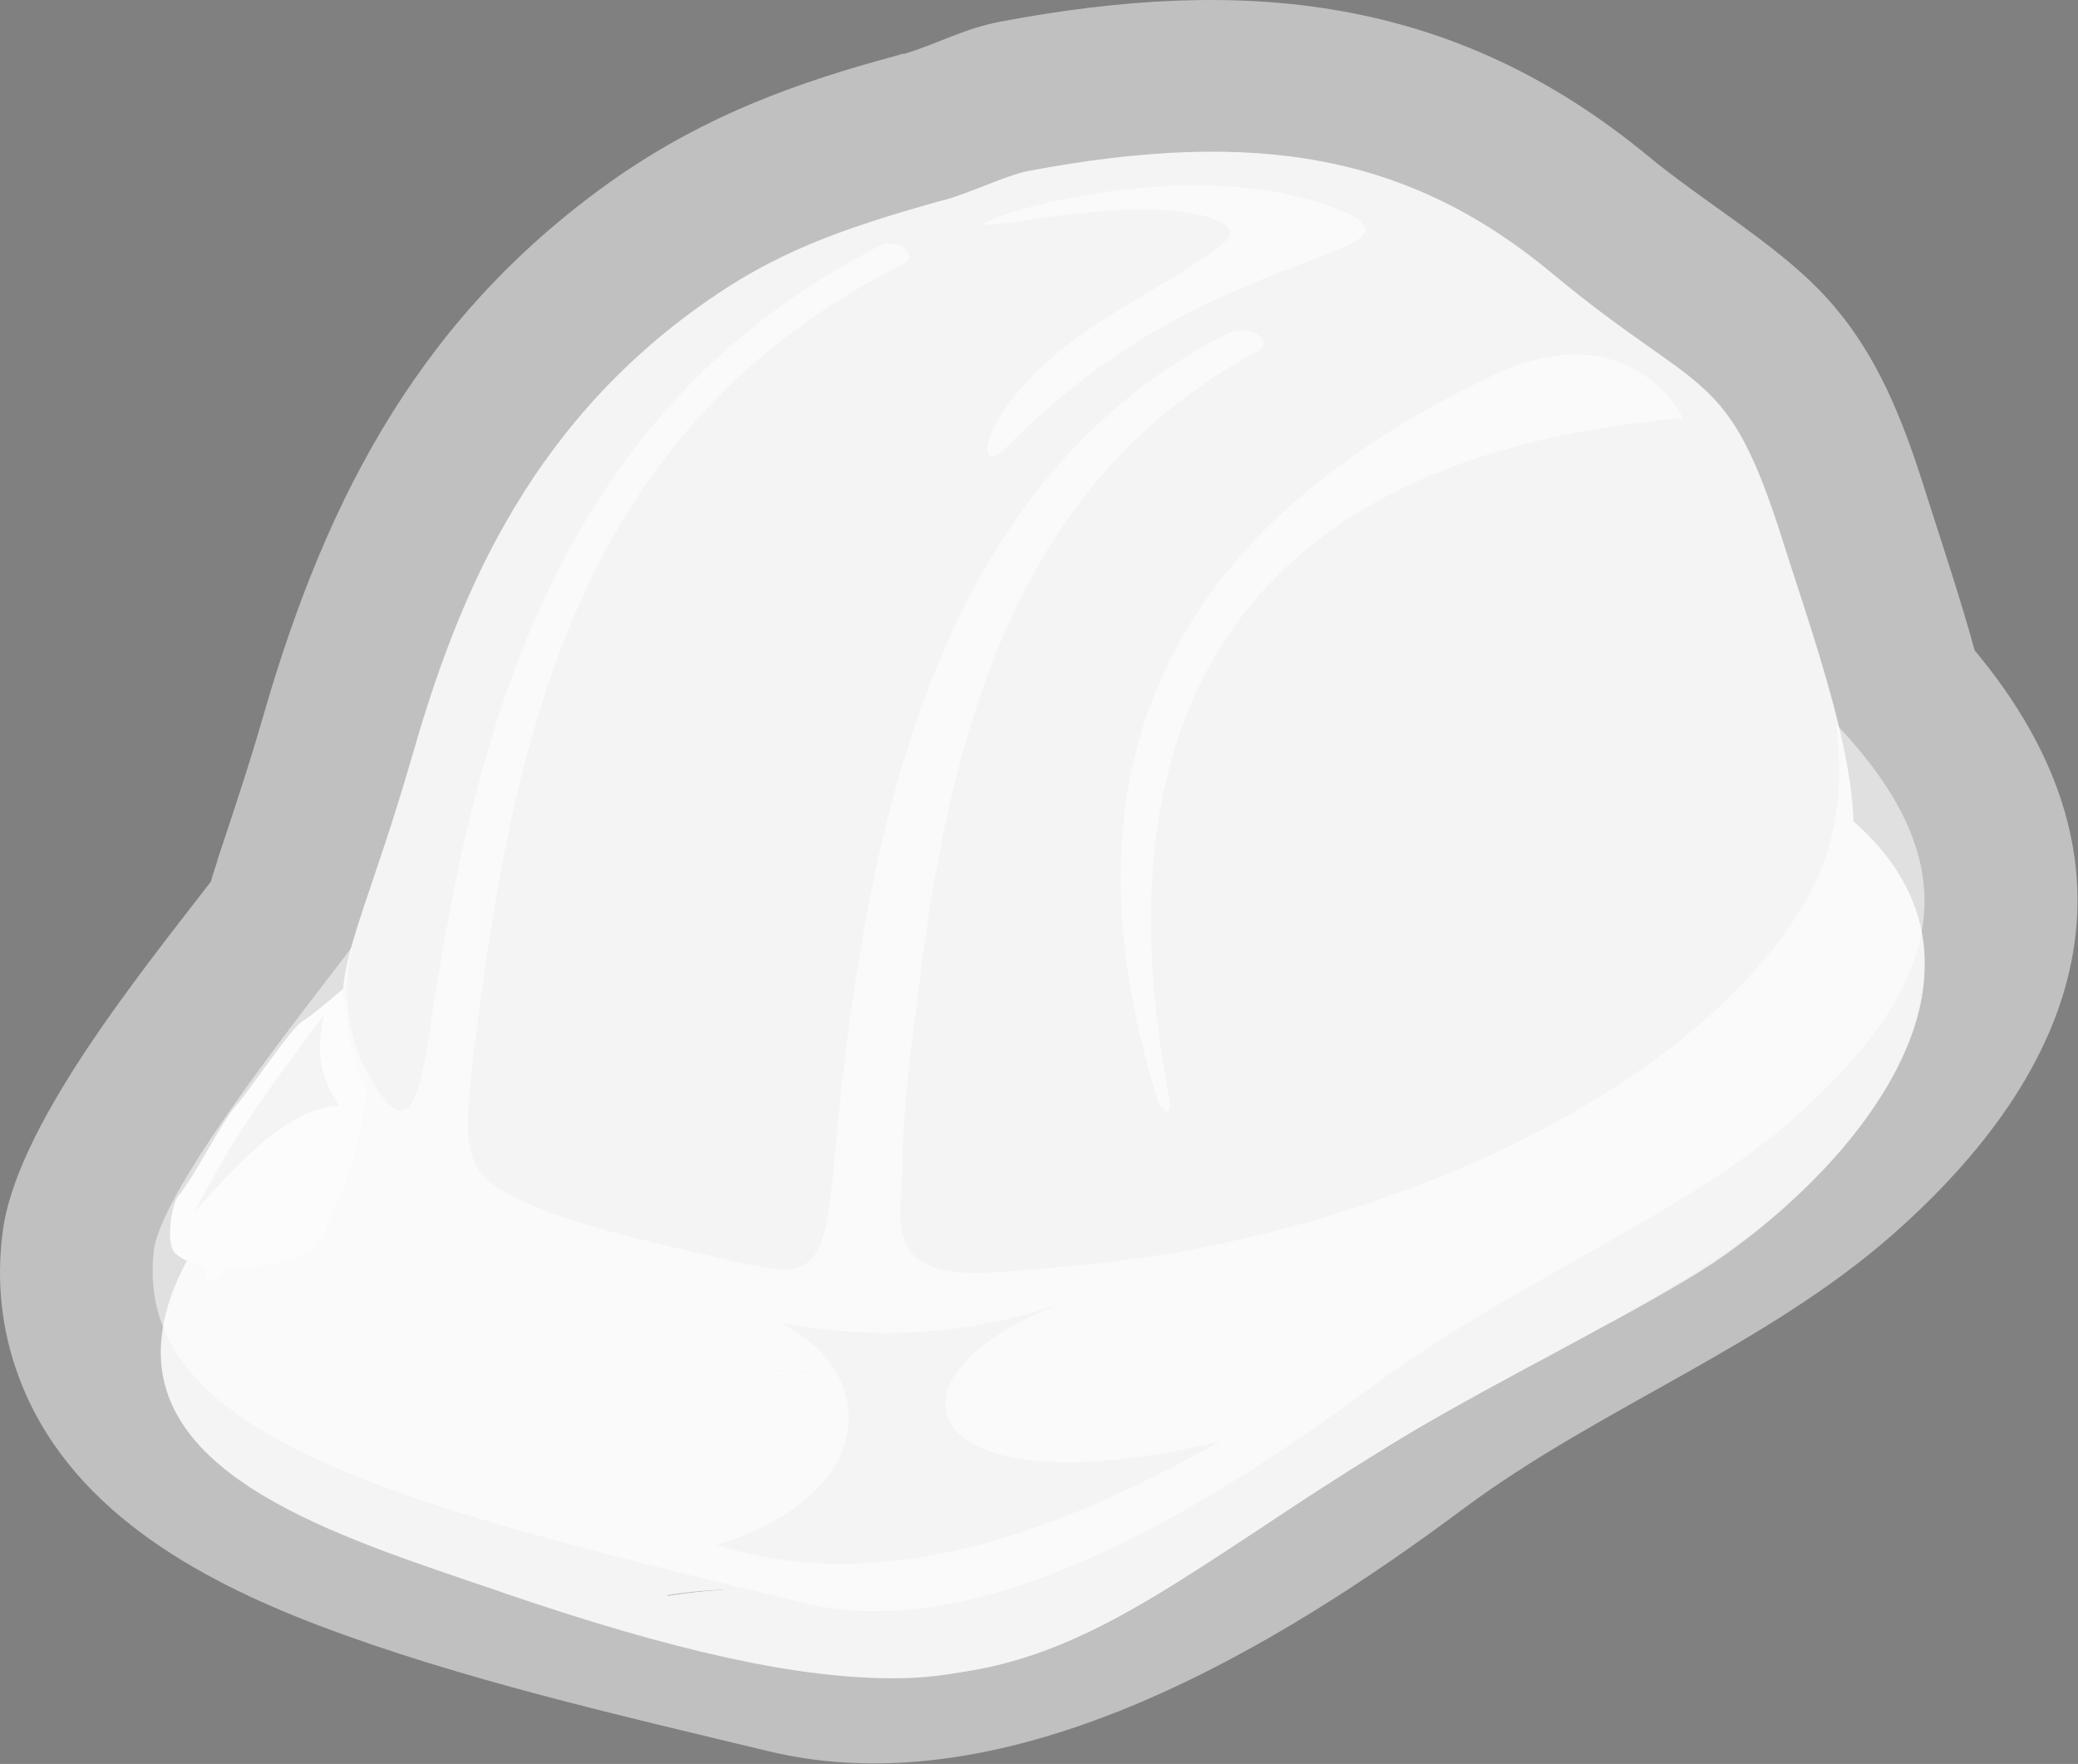 <svg width="820" height="696" fill="none" xmlns="http://www.w3.org/2000/svg"><rect width="100%" height="100%" fill="#808080" stroke="none"/><path fill-rule="evenodd" clip-rule="evenodd" d="M779.219 256.611c67.227 80.564 47.062 160.338-32.034 230.24-50.224 44.231-115.474 68.322-168.859 107.814-73.556 54.894-179.142 119.266-274.841 96.36-58.923-14.217-121.801-28.433-177.954-49.76-48.642-18.561-99.26-46.6-118.241-98.335-6.723-18.167-8.7-37.124-6.327-56.079 4.745-41.468 52.99-101.101 82.254-139.013.79-3.161 1.978-5.924 2.768-9.084 6.327-18.957 12.655-37.912 18.19-57.263 25.31-87.278 63.274-158.76 139.991-212.075 35.196-24.09 69.601-36.728 110.727-47.786l1.187-.395h.791c13.049-3.949 23.331-9.873 37.568-12.637C490.535-9.57 573.185-2.065 650.298 61.518c20.959 17.376 48.64 33.568 67.227 52.524 22.937 23.301 33.613 52.13 43.104 82.539 6.326 19.747 13.043 39.888 18.59 60.03z" fill="#fff" fill-opacity=".5"/><path fill-rule="evenodd" clip-rule="evenodd" d="M138.976 419.711s-11.864 10.267-15.423 12.242c-4.745 2.764-20.168 26.46-26.1 33.174-5.536 6.319-15.422 26.065-22.541 35.543-2.373 2.765-4.745 18.561-.792 22.116 11.864 9.872 41.128 5.133 53.388-1.581 3.163-1.578 15.027-30.804 16.213-35.937 1.977-10.269 7.118-26.855 3.955-36.728-2.769-7.503.396-13.823-5.933-23.695-1.581-2.371-1.581-5.53-2.767-5.134z" fill="#F9F9F9"/><path d="M95.081 529.107c-8.304 0-16.214-1.579-21.355-5.924-4.35-3.553-1.582-19.745.791-22.906 3.56-4.739 7.909-11.847 11.864-18.955 3.954-6.714 7.909-13.427 10.676-16.588 1.978-2.369 5.537-7.502 9.492-12.637 6.327-8.688 13.446-18.957 16.609-20.536 2.768-1.58 10.282-7.898 13.841-10.662l1.582-1.581h.79c.792.395.792 1.185 1.187 2.371.395.788.791 1.974 1.186 3.159 3.954 6.318 3.954 11.057 4.35 15.402 0 2.764.396 5.529 1.187 8.292 2.768 7.9 0 20.141-2.373 30.015-.396 2.369-1.186 4.739-1.582 6.714-.792 4.739-13.05 34.359-16.213 36.333-6.328 3.949-19.774 7.503-32.032 7.503zm43.894-108.999s-.79.791-1.582 1.185c-3.163 2.765-11.072 9.478-13.839 11.058-2.769 1.579-10.282 11.453-16.215 20.536-3.953 5.133-7.513 10.268-9.49 12.637-2.768 3.159-6.723 9.479-10.678 16.587-3.953 7.109-8.304 14.217-11.864 18.956-1.977 2.765-4.745 18.167-.79 21.722 12.258 9.872 41.522 4.739 52.99-1.581 2.769-1.578 14.633-30.013 15.819-35.543.396-1.974.79-4.343 1.582-6.713 2.373-9.873 5.141-21.72 2.373-29.62-1.187-3.159-1.187-5.528-1.583-8.292-.394-4.345-.79-9.084-4.349-15.008-.791-1.184-.791-1.974-1.186-3.159-.396-1.58-.792-2.765-1.188-2.765z" fill="#000"/><path fill-rule="evenodd" clip-rule="evenodd" d="M142.93 403.123c-.394 32.778-.79 61.213 28.869 72.27-8.7-88.462 35.591-239.323 113.892-306.064 17.398-14.613 69.994-48.576 88.58-41.863-10.281 3.95-31.635 17.377-41.127 23.696-42.314 28.83-73.158 66.742-94.514 113.343-31.24 67.926-41.918 152.835-52.594 222.737 44.29 20.536 92.932 42.651 149.877 41.072 0-121.636 22.936-315.149 149.085-378.337 7.119-3.554 13.446-6.319 24.519-1.58-155.809 104.655-139.991 236.559-156.599 375.967l14.235 5.135c-7.513-29.225-3.163-63.188 0-93.202 8.7 22.116 3.955 41.071 21.354 63.977 18.192 24.486 36.383 16.588 56.155 28.435 48.641-1.185 143.946-44.231 184.282-67.137 46.267-26.461 117.054-72.667 92.536-144.543-41.128-158.364-51.409-124.4-107.563-173.766-63.669-55.684-137.619-59.238-218.291-40.677-176.372 39.493-206.823 144.937-252.696 300.537zm322.296 78.984C359.244 324.929 604.821 99.427 662.558 196.578c-70.787 8.294-127.732 16.192-170.045 77.8-54.969 79.774-29.66 125.586-27.287 207.729z" fill="#F4F4F4"/><path d="M367.944 529.5l-15.423-5.529v-.395c2.768-21.721 4.35-43.442 6.327-64.374 9.886-114.921 18.982-223.131 149.877-311.594-10.678-4.344-17.005-1.185-23.331 1.975-55.76 28.039-96.887 84.118-121.801 167.053-22.54 74.641-27.286 155.994-27.286 210.889v.395h-.395c-57.341 1.58-106.773-20.932-149.877-41.073h-.395v-.394c1.185-6.714 1.977-13.427 3.163-20.141 9.886-65.953 20.958-140.988 49.432-202.596 22.144-47.786 52.99-84.909 94.908-113.739 9.096-6.318 29.66-18.956 39.942-23.3-18.982-4.739-69.204 26.855-87.001 42.257-75.927 64.373-122.59 214.443-113.89 305.67v.79l-.792-.394c-30.054-11.059-29.658-39.492-29.262-72.666l.394-.79c22.542-76.616 41.918-142.567 77.509-193.512 18.587-26.855 41.128-48.182 68.019-65.163 29.264-18.561 64.459-32.384 107.563-42.257 44.291-10.268 82.254-12.637 115.868-7.503 39.15 5.924 72.764 21.72 102.818 48.18 13.051 11.453 23.727 18.561 33.219 24.486 29.658 19.351 43.104 28.434 74.74 149.676 10.678 31.594 3.955 62.002-19.773 90.042-20.168 23.696-49.432 41.862-72.763 55.29-39.941 22.905-135.244 65.952-184.281 67.137-7.514-4.345-14.633-6.32-21.355-7.899-11.864-2.764-23.332-5.529-34.8-20.931-11.073-14.612-13.049-27.249-15.423-40.282-1.186-7.108-2.372-14.612-5.537-22.116-3.557 29.224-7.117 62.398 0 91.228l-.394 1.58zm-14.237-5.924l13.05 4.738c-7.119-28.829-3.164-61.608 0-90.832l.395-3.16.792 1.58c3.164 8.294 4.745 16.192 5.931 24.09 2.374 13.034 4.35 25.671 15.423 39.888 11.072 15.006 22.542 17.771 34.009 20.536 7.119 1.58 14.236 3.555 21.75 7.898 49.037-1.185 143.945-44.231 183.887-67.137 54.967-31.593 115.471-76.22 92.536-144.147-31.242-120.847-44.687-129.535-74.346-148.886-9.49-5.924-19.772-13.032-33.217-24.88-55.76-48.97-124.964-62.003-217.896-40.677-175.978 40.282-206.428 143.753-252.299 300.142v.789c-.396 32.384-1.188 60.423 28.076 71.482-3.955-44.627 5.141-104.26 24.518-160.735 21.751-62.792 53.781-114.133 89.768-144.937 18.191-15.402 70.787-48.575 88.977-41.861l1.188.395-1.188.395c-10.282 3.949-31.636 17.376-41.126 23.695-41.918 28.039-72.764 64.768-94.91 112.554-28.472 61.608-39.544 136.247-49.432 202.2-1.186 6.714-1.976 13.428-3.163 19.747 43.105 19.745 91.746 42.257 148.691 40.676 0-55.288 5.141-136.248 27.286-210.889 24.914-83.328 66.041-139.408 122.195-167.447 6.723-3.554 13.445-6.714 24.915-1.58l.79.395-.79.395C378.225 236.466 369.13 344.675 359.244 459.598c-1.188 20.931-3.164 42.651-5.537 63.978zm112.308-39.888l-.79-1.184c-46.663-69.508-20.959-143.753-1.186-182.06 17.399-33.963 43.104-65.953 72.369-90.043 28.868-23.696 58.131-37.123 81.858-37.912 19.772-.396 35.195 7.502 44.687 23.694l.394.396h-.79c-68.019 7.898-126.545 15.006-170.045 77.404-41.918 60.423-37.173 101.496-31.637 153.625 1.977 16.982 3.955 34.359 4.35 54.106l.79 1.974zm154.228-310.015h-1.977c-23.727.79-52.596 14.218-81.464 37.518-29.263 24.09-54.968 55.684-72.368 89.647-19.377 37.913-45.082 110.974.396 180.086-.79-19.351-2.372-35.938-4.35-52.526-5.932-52.129-10.282-93.596 31.636-154.019 19.773-28.435 43.5-46.996 74.742-58.845 27.285-10.267 58.131-14.612 94.908-18.955-8.701-15.402-23.332-22.906-41.523-22.906z" fill="#F4F4F4"/><path fill-rule="evenodd" clip-rule="evenodd" d="M136.206 425.244l1.186 35.937c-65.25 32.78-31.636 35.543-56.945 46.207.396-28.04 32.032-53.709 55.759-82.144zm6.723-22.116l-52.99 71.086C75.702 492.381 67.793 508.177 65.024 522c-12.258 61.214 73.556 85.304 134.06 106.234 206.822 70.692 218.29 20.141 359.862-64.373 34.01-20.141 69.995-37.517 104.4-58.053 63.272-37.123 145.124-127.166 58.131-189.168 24.519 72.271-46.663 118.476-92.536 144.541-40.336 22.906-135.64 65.953-184.281 67.137l-77.509.396-14.237-5.135c16.609-139.408 1.188-271.311 156.6-375.967-11.072-4.739-17.399-1.974-24.517 1.58C358.847 212.38 335.91 405.893 335.91 527.53c-56.945 1.578-105.586-20.537-149.877-41.073 10.678-69.901 20.96-154.811 52.595-222.737 21.356-46.601 52.596-84.513 94.514-113.342 9.49-6.32 30.846-19.747 41.128-23.696-18.586-6.714-71.182 26.854-88.583 41.861-78.299 66.742-122.59 217.603-113.89 306.066-29.658-10.267-29.264-38.702-28.868-71.481zm191.795 205.755c3.559-42.257-14.236-39.097-28.473-68.716l125.36 8.688c-14.633 8.688-47.455 16.586-48.642 37.122 36.778 15.008 73.555-7.502 109.936-11.847l-18.19 22.115c-58.527 48.971-156.996 65.953-211.568 33.175 33.614-5.53 45.082 3.159 71.577-20.537z" fill="#F4F4F4"/><path d="M352.518 662.199c-38.36 0-86.209-10.663-153.436-33.568-3.955-1.581-8.304-2.765-12.655-4.344-59.319-20.141-133.268-45.021-121.8-102.286 2.769-14.611 11.073-30.804 24.914-48.18l53.782-72.271v1.185c-.396 32.384-1.186 60.423 28.077 71.48-3.956-44.625 5.141-104.259 24.519-160.733 21.749-62.794 53.781-114.133 89.766-144.937 18.193-15.402 70.787-48.576 88.977-41.862l1.188.395-1.188.395c-10.28 3.949-31.636 17.376-41.126 23.696-41.522 28.829-72.368 65.557-94.514 113.343-28.472 61.607-39.546 136.248-49.432 202.199-1.186 6.714-1.976 13.428-3.163 19.747 43.105 19.747 91.746 42.257 148.691 40.677 0-55.289 5.141-136.249 27.286-210.888 24.914-83.329 66.041-139.409 122.195-167.448 6.723-3.555 13.445-6.714 24.913-1.58l.792.395-.792.395c-131.29 88.463-140.385 196.671-150.271 311.594-1.582 20.932-3.559 42.257-6.329 63.979l13.842 4.739 77.509-.396c49.036-1.184 143.946-44.231 183.886-67.137 54.968-31.594 115.473-76.22 92.536-144.147l-.396-1.184 1.188.79c26.099 18.561 39.151 41.466 37.967 67.137-.795 22.115-12.264 46.206-32.826 70.296-17.005 19.745-39.942 39.098-63.274 52.525-16.609 9.873-34.009 18.955-50.618 28.039-17.795 9.479-35.985 19.351-53.782 29.62-24.517 14.612-45.081 28.039-63.272 40.282-43.895 28.829-75.531 49.759-117.055 55.684-7.908 1.579-17.004 2.369-26.099 2.369zM142.531 404.314l-52.2 69.901c-13.445 17.377-21.75 33.175-24.517 47.786C54.346 578.87 127.9 603.75 186.822 623.497c4.35 1.579 8.305 2.765 12.656 4.343 171.231 58.449 207.612 34.359 296.194-24.09 18.191-11.847 38.755-25.67 63.272-40.282 17.401-10.267 35.987-20.141 53.782-29.619 16.609-9.083 34.009-18.167 50.618-28.04 44.687-26.459 93.716-75.825 95.695-122.031 1.185-25.275-11.067-46.996-36.376-65.557 10.282 31.198 3.163 61.212-20.168 88.463-20.169 23.696-49.433 41.861-72.764 55.288-39.941 22.906-135.246 65.953-184.281 67.137l-77.509.396-14.633-5.135v-.394c2.769-21.721 4.351-43.441 6.327-64.373 9.888-114.923 18.982-223.131 149.877-311.594-10.676-4.344-17.003-1.185-23.331 1.974-55.76 28.04-96.886 84.119-121.799 167.052-22.542 74.641-27.287 155.996-27.287 210.89v.396h-.396c-57.34 1.578-106.773-20.932-149.877-41.073h-.395v-.395c1.187-6.714 1.977-13.428 3.163-20.142 9.886-65.951 20.96-140.986 49.432-202.595 22.146-47.785 52.992-84.908 94.91-113.737 9.094-6.32 29.658-18.957 39.94-23.301-18.982-4.739-69.204 26.855-86.999 42.257-75.927 64.373-122.592 214.443-113.892 305.67v.791l-.79-.396c-30.45-10.663-30.45-38.702-29.66-71.086zm190.213 242.877c-27.285 0-51.012-5.923-69.598-16.98l-.792-.396h1.187c9.886-1.579 17.795-1.975 24.518-2.765 16.609-1.184 27.682-1.578 46.267-18.165 2.373-27.25-4.349-35.149-13.445-46.207-4.745-5.528-9.886-11.847-15.027-22.116l-.395-.788h.79l126.942 8.688-1.188.788c-3.558 1.975-8.304 4.345-13.445 6.32-15.027 6.714-34.008 15.008-34.8 30.014 24.519 9.874 49.037 2.764 73.16-3.949 11.864-3.159 24.122-6.714 35.985-7.899h1.188l-18.982 22.906c-28.473 23.696-67.623 40.677-107.564 47.39-11.863 1.975-23.331 3.159-34.801 3.159zm-68.017-16.98c52.99 31.198 150.667 15.402 209.986-33.965l17.4-21.325c-11.468 1.58-23.331 4.739-34.799 7.898-24.123 6.714-49.432 13.823-73.951 3.555h-.395v-.395c.79-15.797 20.168-24.09 35.59-31.199 4.351-1.975 8.7-3.949 11.863-5.53l-123.38-8.688c4.745 9.874 9.886 15.798 14.631 21.327 8.701 10.663 15.819 18.955 13.446 46.996-18.587 16.587-30.055 17.377-47.059 18.561-6.723.79-14.237 1.185-23.332 2.765zM80.049 508.18v-.791c.396-21.721 18.982-41.862 39.151-63.582 5.536-6.319 11.468-12.639 17.004-18.957l.792-.79 1.186 37.124h-.396c-39.94 20.141-42.71 28.433-44.686 34.753-1.187 3.949-2.373 7.108-12.26 11.452l-.79.791zm55.759-81.751c-5.14 6.32-11.072 12.243-16.213 18.167-19.378 20.931-37.964 41.072-38.754 62.003 9.096-3.949 9.886-6.713 11.468-10.662 1.977-6.32 5.14-15.402 44.687-35.149l-1.188-34.359z" fill="#F4F4F4"/><path fill-rule="evenodd" clip-rule="evenodd" d="M465.224 482.114c-2.768-82.539-28.077-128.35 27.286-207.731 42.314-61.607 99.259-69.505 170.046-77.799-57.341-97.151-302.918 128.35-197.332 285.53zm-87.791-367.28c35.195-.789 73.554-16.586 106.377 2.37-19.378 31.989-111.122 59.238-106.377 110.183 30.45-2.764 21.354-30.803 77.509-71.48 39.546-28.83 78.695-22.906 100.84-38.308-69.994-36.728-127.731-14.612-178.349-2.765zm-9.886 414.276l77.509-.396c-19.378-12.243-37.965-4.343-56.155-28.435-17.401-23.3-12.654-41.861-21.354-63.976-3.559 29.619-7.515 63.188 0 92.807zm-32.824 79.774c-26.495 23.301-37.963 15.007-71.18 20.93 54.176 32.78 153.04 15.404 211.567-33.173l18.191-22.115c-36.382 3.949-73.158 26.855-109.937 11.847 1.187-20.535 33.614-28.434 48.642-37.122l-125.359-8.69c13.841 29.62 31.636 26.067 28.076 68.323z" fill="#F4F4F4"/><path d="M332.747 647.187c-27.287 0-51.014-5.923-69.6-16.98l-.79-.396h1.186c9.886-1.579 17.794-1.975 24.517-2.765 16.609-1.184 27.682-1.579 46.269-18.166 2.372-27.25-4.351-35.148-13.446-46.206-4.745-5.53-9.886-11.847-15.027-22.116l-.396-.79h.792l126.94 8.688-1.186.79c-3.559 1.975-8.305 4.345-13.446 6.32-15.027 6.713-34.009 15.006-34.799 30.014 24.518 9.872 49.035 2.764 73.158-3.95 11.864-3.159 24.123-6.713 35.987-7.898h1.186l-18.982 22.906c-28.473 23.694-67.623 40.677-107.563 47.39-11.864 1.975-23.332 3.159-34.8 3.159zm-68.019-16.98c52.992 31.198 150.669 15.402 209.987-33.965l17.399-21.325c-11.467 1.58-23.331 4.739-34.799 7.898-24.123 6.714-49.432 13.823-73.95 3.555h-.396v-.396c.792-15.796 20.169-24.09 35.591-31.198 4.35-1.975 8.701-3.949 11.864-5.53l-123.382-8.688c4.745 9.873 9.886 15.798 14.632 21.326 8.7 10.664 15.818 18.956 13.445 46.996-18.586 16.587-30.054 17.376-47.059 18.562-6.723.79-14.236 1.184-23.332 2.765zm102.423-100.706c-7.513-29.225-3.56-62.794 0-92.017l.396-3.161.791 1.58c3.164 8.294 4.745 16.192 5.931 24.091 2.374 13.033 4.351 25.67 15.423 39.888 11.072 15.006 22.542 17.77 34.009 20.535 7.119 1.58 14.236 3.555 21.75 7.898l1.186.79-79.486.396zm.791-92.017c-3.559 29.223-7.118 62.398 0 90.831l75.532-.394c-6.723-3.949-13.841-5.53-20.168-7.108-11.864-2.765-23.332-5.53-34.8-20.931-11.073-14.612-13.051-27.251-15.423-40.283-1.186-7.109-2.373-14.217-5.141-22.115zm98.073 46.205l-.791-1.184c-46.663-69.507-20.959-143.752-1.186-182.06 17.4-33.963 43.104-65.953 72.368-90.043 28.868-23.696 58.131-37.123 81.858-37.912 19.774-.396 35.197 7.502 44.687 23.694l.396.396h-.792c-68.018 7.898-126.545 15.006-170.045 77.404-41.918 60.424-37.173 101.496-31.636 153.627 1.978 16.981 3.954 34.357 4.35 54.104l.791 1.974zm154.227-310.014h-1.978c-23.727.79-52.594 14.217-81.462 37.517-29.265 24.09-54.97 55.684-72.369 89.647-19.378 37.914-45.082 110.974.395 180.086-.79-19.351-2.372-35.938-4.35-52.525-5.931-52.13-10.281-93.597 31.636-154.02 19.773-28.435 43.5-46.996 74.742-58.845 27.286-10.266 58.131-14.611 94.909-18.955-8.7-15.402-23.333-22.905-41.523-22.905zm-242.809 54.103v-.394c-3.164-31.99 32.031-54.894 63.273-75.035 18.191-11.848 35.591-23.301 43.104-34.754-22.54-12.637-48.245-9.083-73.158-5.529-10.678 1.58-22.146 3.16-32.824 3.555h-3.955l3.955-.79c5.933-1.58 12.26-3.16 18.587-4.739 45.873-11.848 98.073-25.275 160.159 7.108l.79.395-.394.395c-9.492 6.319-21.75 9.083-35.591 12.243-19.773 4.344-42.314 9.478-65.25 26.065-27.682 20.141-39.546 37.518-48.246 49.761-8.7 12.637-13.842 20.535-29.263 21.719h-1.187zm68.018-120.056c13.446 0 26.495 2.37 38.755 9.083l.396.395-.396.395c-7.515 11.848-24.913 23.301-43.5 35.543-30.846 20.141-65.645 42.652-62.878 73.85 14.632-1.578 19.773-9.082 28.473-21.325 8.7-12.637 20.168-29.62 48.246-50.155 22.936-16.982 45.478-21.721 65.646-26.065 13.839-3.16 25.703-5.529 34.799-11.848-61.296-31.594-113.1-18.561-158.973-6.714-5.141 1.185-9.886 2.37-14.631 3.555 9.49-.395 18.982-1.975 28.472-3.16 12.26-1.974 24.123-3.554 35.591-3.554z" fill="#F4F4F4"/><path fill-rule="evenodd" clip-rule="evenodd" d="M135.019 390.492s-11.862 10.269-15.421 12.243c-4.747 2.765-20.564 26.855-26.497 33.569-5.931 6.713-15.423 26.459-22.936 35.937-2.373 2.765-5.14 18.957-.791 22.512 12.26 10.267 41.523 5.133 54.177-1.581 3.163-1.58 15.027-31.198 16.215-36.333 1.976-10.268 7.117-27.249 3.953-37.122-2.767-7.899.396-13.823-5.931-24.091-1.582-2.369-1.582-5.924-2.769-5.134z" fill="#F9F9F9"/><path fill-rule="evenodd" clip-rule="evenodd" d="M371.105 79.285c9.096-1.974 26.101-10.268 34.8-11.847 90.164-16.982 150.273-6.32 206.428 40.282 59.712 49.76 69.204 35.938 91.35 106.234 13.445 42.651 37.172 106.235 23.727 133.879-98.073 205.36-578.55 221.948-590.809 52.131-3.559-8.294.791-23.696 7.118-42.653 4.746-14.216 11.468-33.173 18.983-59.237 16.608-57.661 43.499-128.747 116.263-179.296 26.495-18.562 51.013-28.04 92.14-39.493z" fill="#F4F4F4"/><path fill-rule="evenodd" clip-rule="evenodd" d="M456.921 434.327c-43.104-137.829 10.678-229.056 133.268-286.715 40.732-19.351 66.041 1.58 73.95 17.377-149.877 12.637-236.086 93.201-202.868 267.758 1.977 9.478-3.558 4.739-4.35 1.58z" fill="#fff" fill-opacity=".5"/><path fill-rule="evenodd" clip-rule="evenodd" d="M138.975 373.505c-3.954 17.773-1.978 33.965 5.141 48.182 17.796 33.963 21.75 9.083 25.705-16.982 2.371-15.798 5.141-31.594 7.908-46.601 20.168-105.049 59.319-204.175 168.464-260.65 8.304-4.739 16.608 3.555 10.282 6.714-127.336 63.977-154.227 182.455-170.046 315.939-4.349 36.728-1.977 43.837 20.564 54.104 20.168 9.084 44.686 14.613 69.995 20.537 42.71 9.873 47.851 13.427 52.2-36.333 1.187-13.033 2.373-25.671 3.955-38.308 15.423-133.09 53.386-237.744 149.877-287.899 12.655-5.924 19.772 3.949 12.655 6.713-88.186 47.787-119.428 135.853-133.268 252.357-2.769 22.115-5.932 43.441-6.328 67.927-.395 24.484-8.305 46.206 38.754 42.651 26.497-1.974 52.992-4.343 78.697-9.478 115.867-22.906 209.589-80.169 241.621-141.778 11.074-21.326 11.864-44.232 9.492-64.767 52.193 54.894 45.086 100.706-17.4 155.995-41.522 36.728-112.309 65.557-164.905 104.655-83.045 61.608-162.926 101.1-224.618 86.092-158.577-38.307-265.349-64.766-257.044-139.013 3.163-25.669 64.063-100.704 78.299-120.057z" fill="#fff" fill-opacity=".5"/><path fill-rule="evenodd" clip-rule="evenodd" d="M76.888 478.165c15.028-30.409 32.822-53.314 51.013-77.8-2.768 13.427-2.768 22.511 5.933 35.939-18.983.79-37.965 20.141-56.946 41.861zM282.92 609.668c66.833-21.325 62.482-69.9 24.915-87.672 44.29 7.898 81.068 3.159 113.494-8.688-81.068 30.013-59.712 84.513 60.506 55.29-54.177 30.013-126.941 63.582-198.915 41.07z" fill="#F4F4F4"/><path fill-rule="evenodd" clip-rule="evenodd" d="M388.505 87.977c-3.163 3.949 48.641-9.479 81.068-3.95 11.864 1.975 20.563 6.319 12.654 12.243-25.705 20.536-60.504 31.199-84.627 63.583-11.072 15.006-10.282 26.459-.395 16.587 53.782-54.5 104.794-66.348 134.85-79.775 10.281-4.74 8.699-9.083-4.351-14.217-54.967-21.326-130.104 0-139.199 5.529z" fill="#fff" fill-opacity=".5"/></svg>